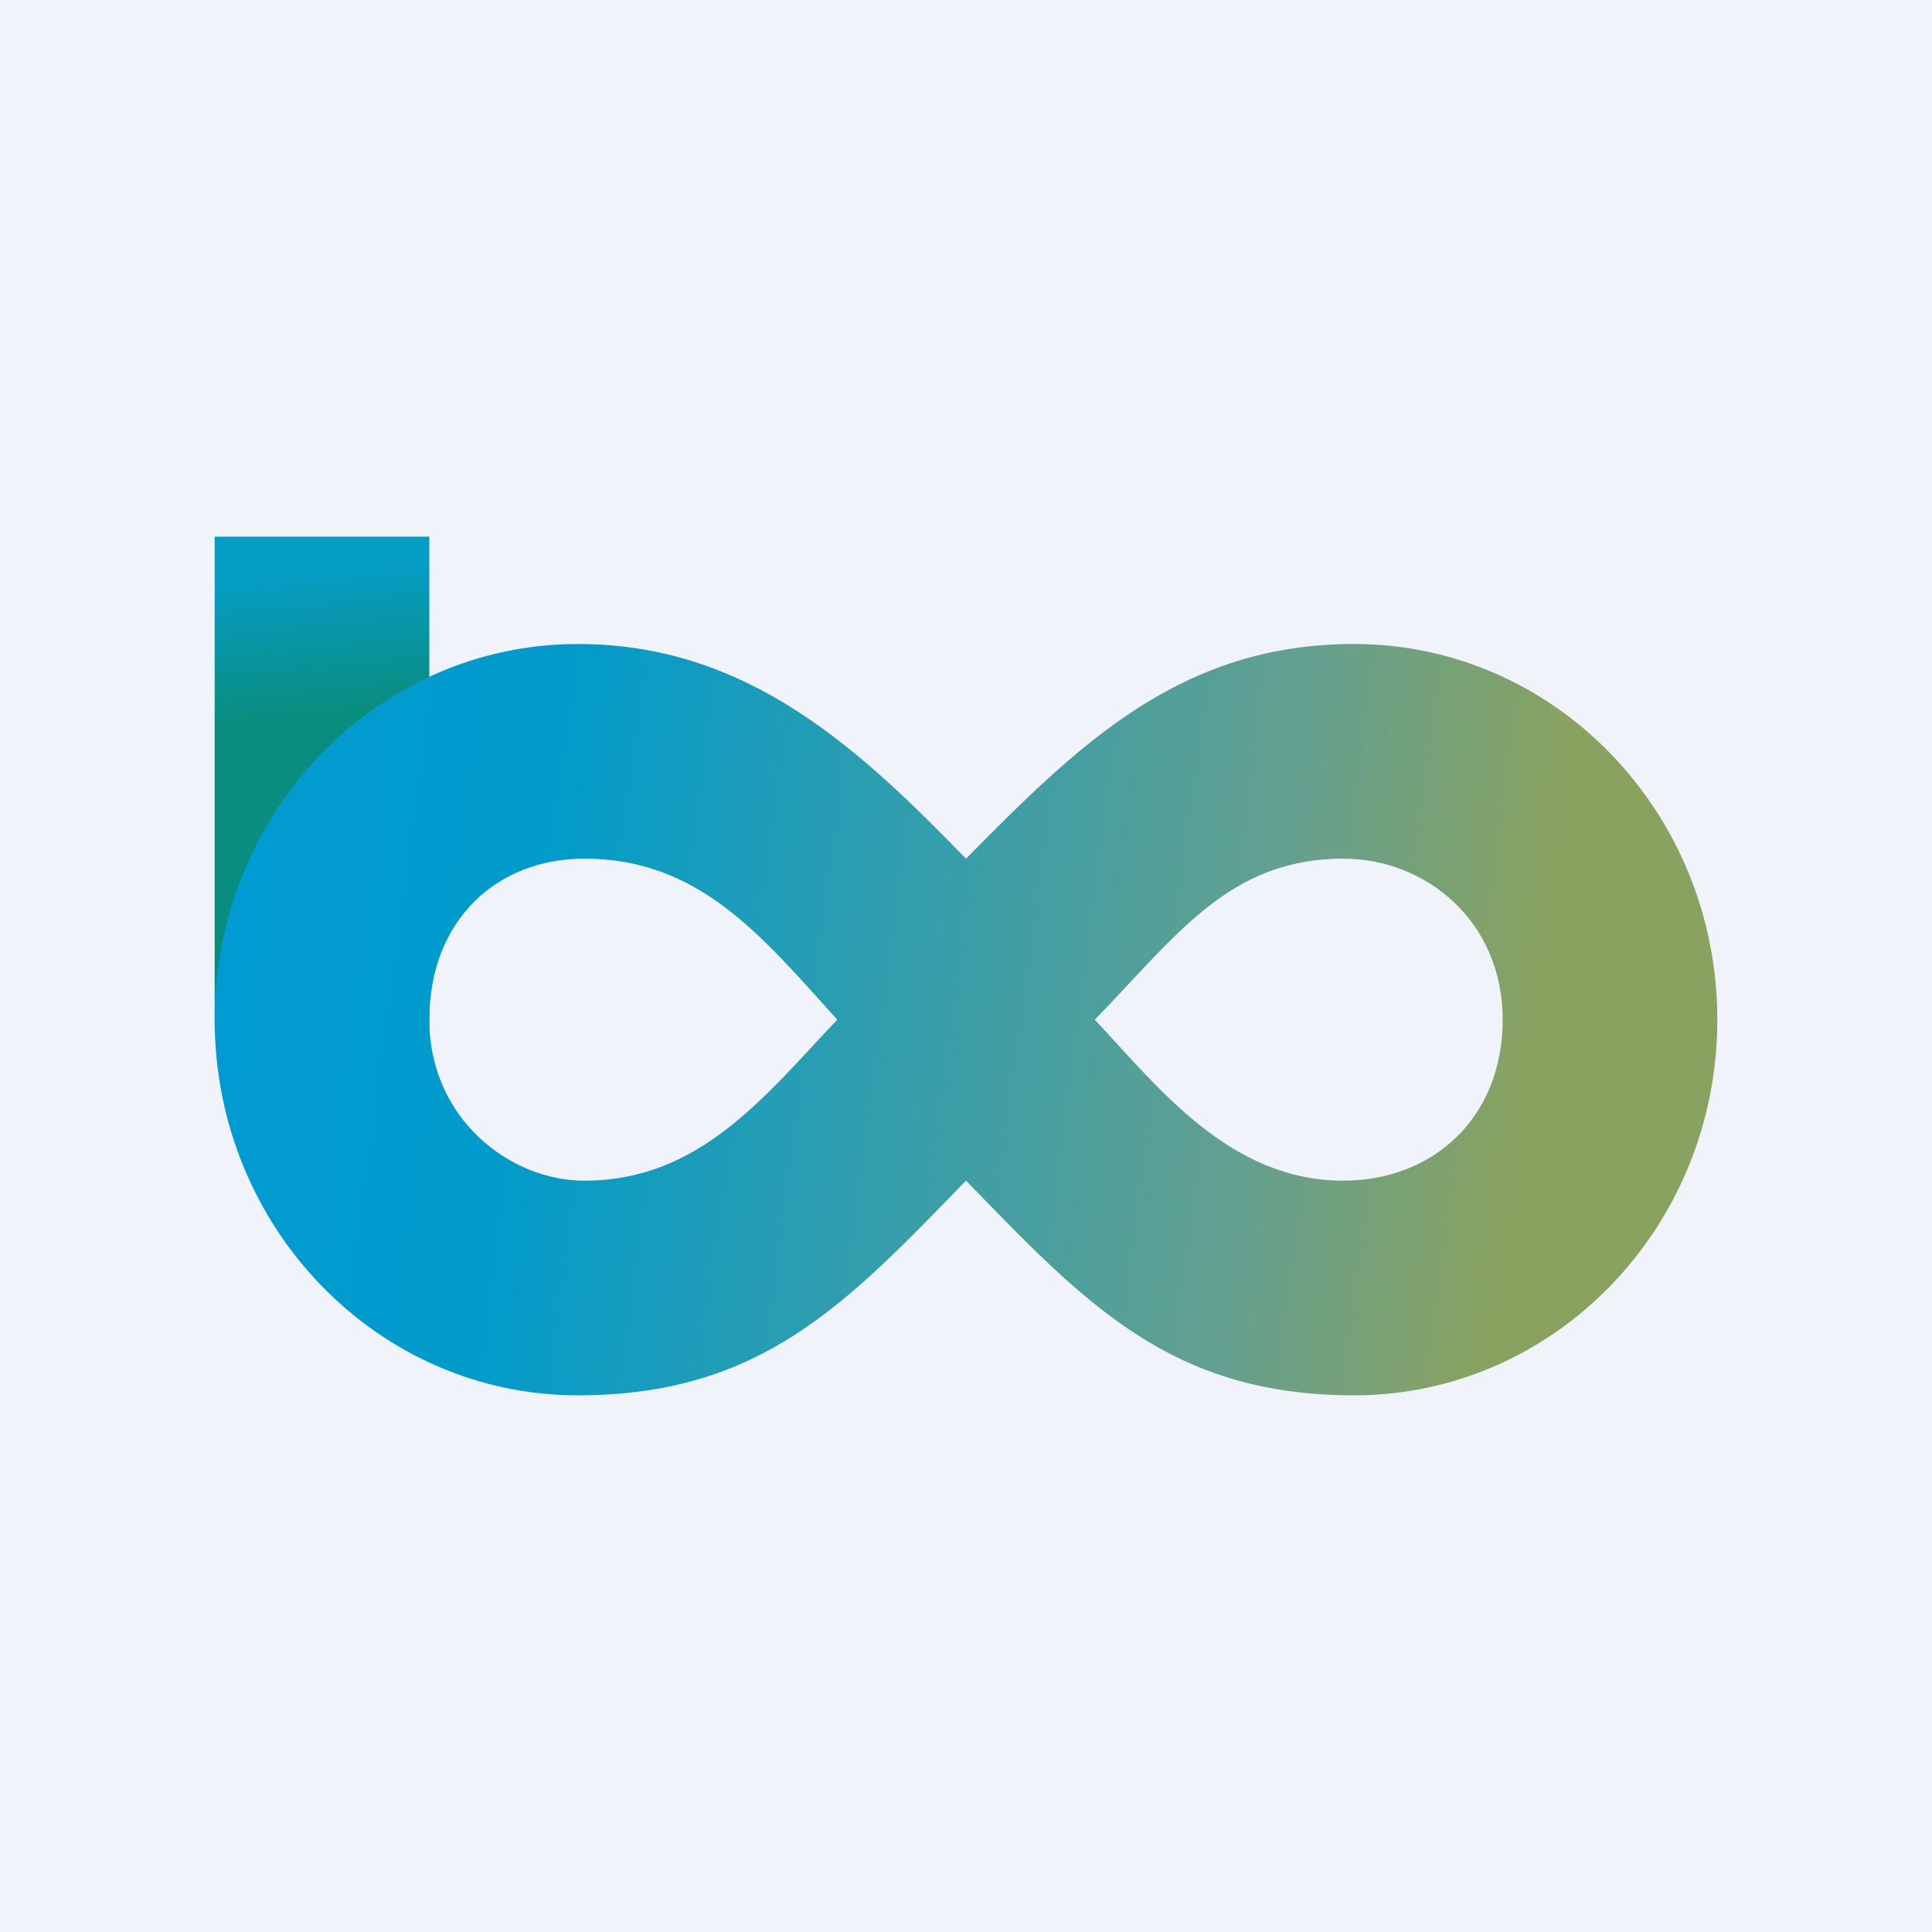 <!-- by TradingView --><svg width="18" height="18" viewBox="0 0 18 18" fill="none" xmlns="http://www.w3.org/2000/svg">
<rect width="18" height="18" fill="#F0F3FA"/>
<rect x="2" y="5" width="2" height="4.559" fill="url(#paint0_linear_5085_143230)"/>
<path fill-rule="evenodd" clip-rule="evenodd" d="M5.384 13C7.098 13 7.893 12.139 9 11C10.107 12.139 10.902 13 12.616 13C14.485 13 16 11.433 16 9.5C16 7.567 14.485 6 12.616 6C11 6 10.055 6.931 9 8C8.003 6.975 6.967 6 5.384 6C3.515 6 2 7.567 2 9.5C2 11.433 3.515 13 5.384 13ZM10.2 9.5C10.784 10.122 11.453 11 12.516 11C13.344 11 14 10.421 14 9.5C14 8.579 13.281 8 12.516 8C11.45 8 10.963 8.717 10.2 9.5ZM7.8 9.5C7.093 8.717 6.514 8 5.444 8C4.625 8 4 8.578 4 9.5C4 10.422 4.75 11 5.444 11C6.514 11 7.116 10.225 7.8 9.5Z" fill="url(#paint1_linear_5085_143230)"/>
<defs>
<linearGradient id="paint0_linear_5085_143230" x1="2.245" y1="5" x2="2.684" y2="9.59" gradientUnits="userSpaceOnUse">
<stop offset="0.088" stop-color="#069DC4"/>
<stop offset="0.376" stop-color="#098D7E"/>
</linearGradient>
<linearGradient id="paint1_linear_5085_143230" x1="1.834" y1="9.5" x2="16.017" y2="11.395" gradientUnits="userSpaceOnUse">
<stop stop-color="#019BD4"/>
<stop offset="0.204" stop-color="#009BCB"/>
<stop offset="0.695" stop-color="#65A08E"/>
<stop offset="0.866" stop-color="#8AA25F"/>
</linearGradient>
</defs>
</svg>
